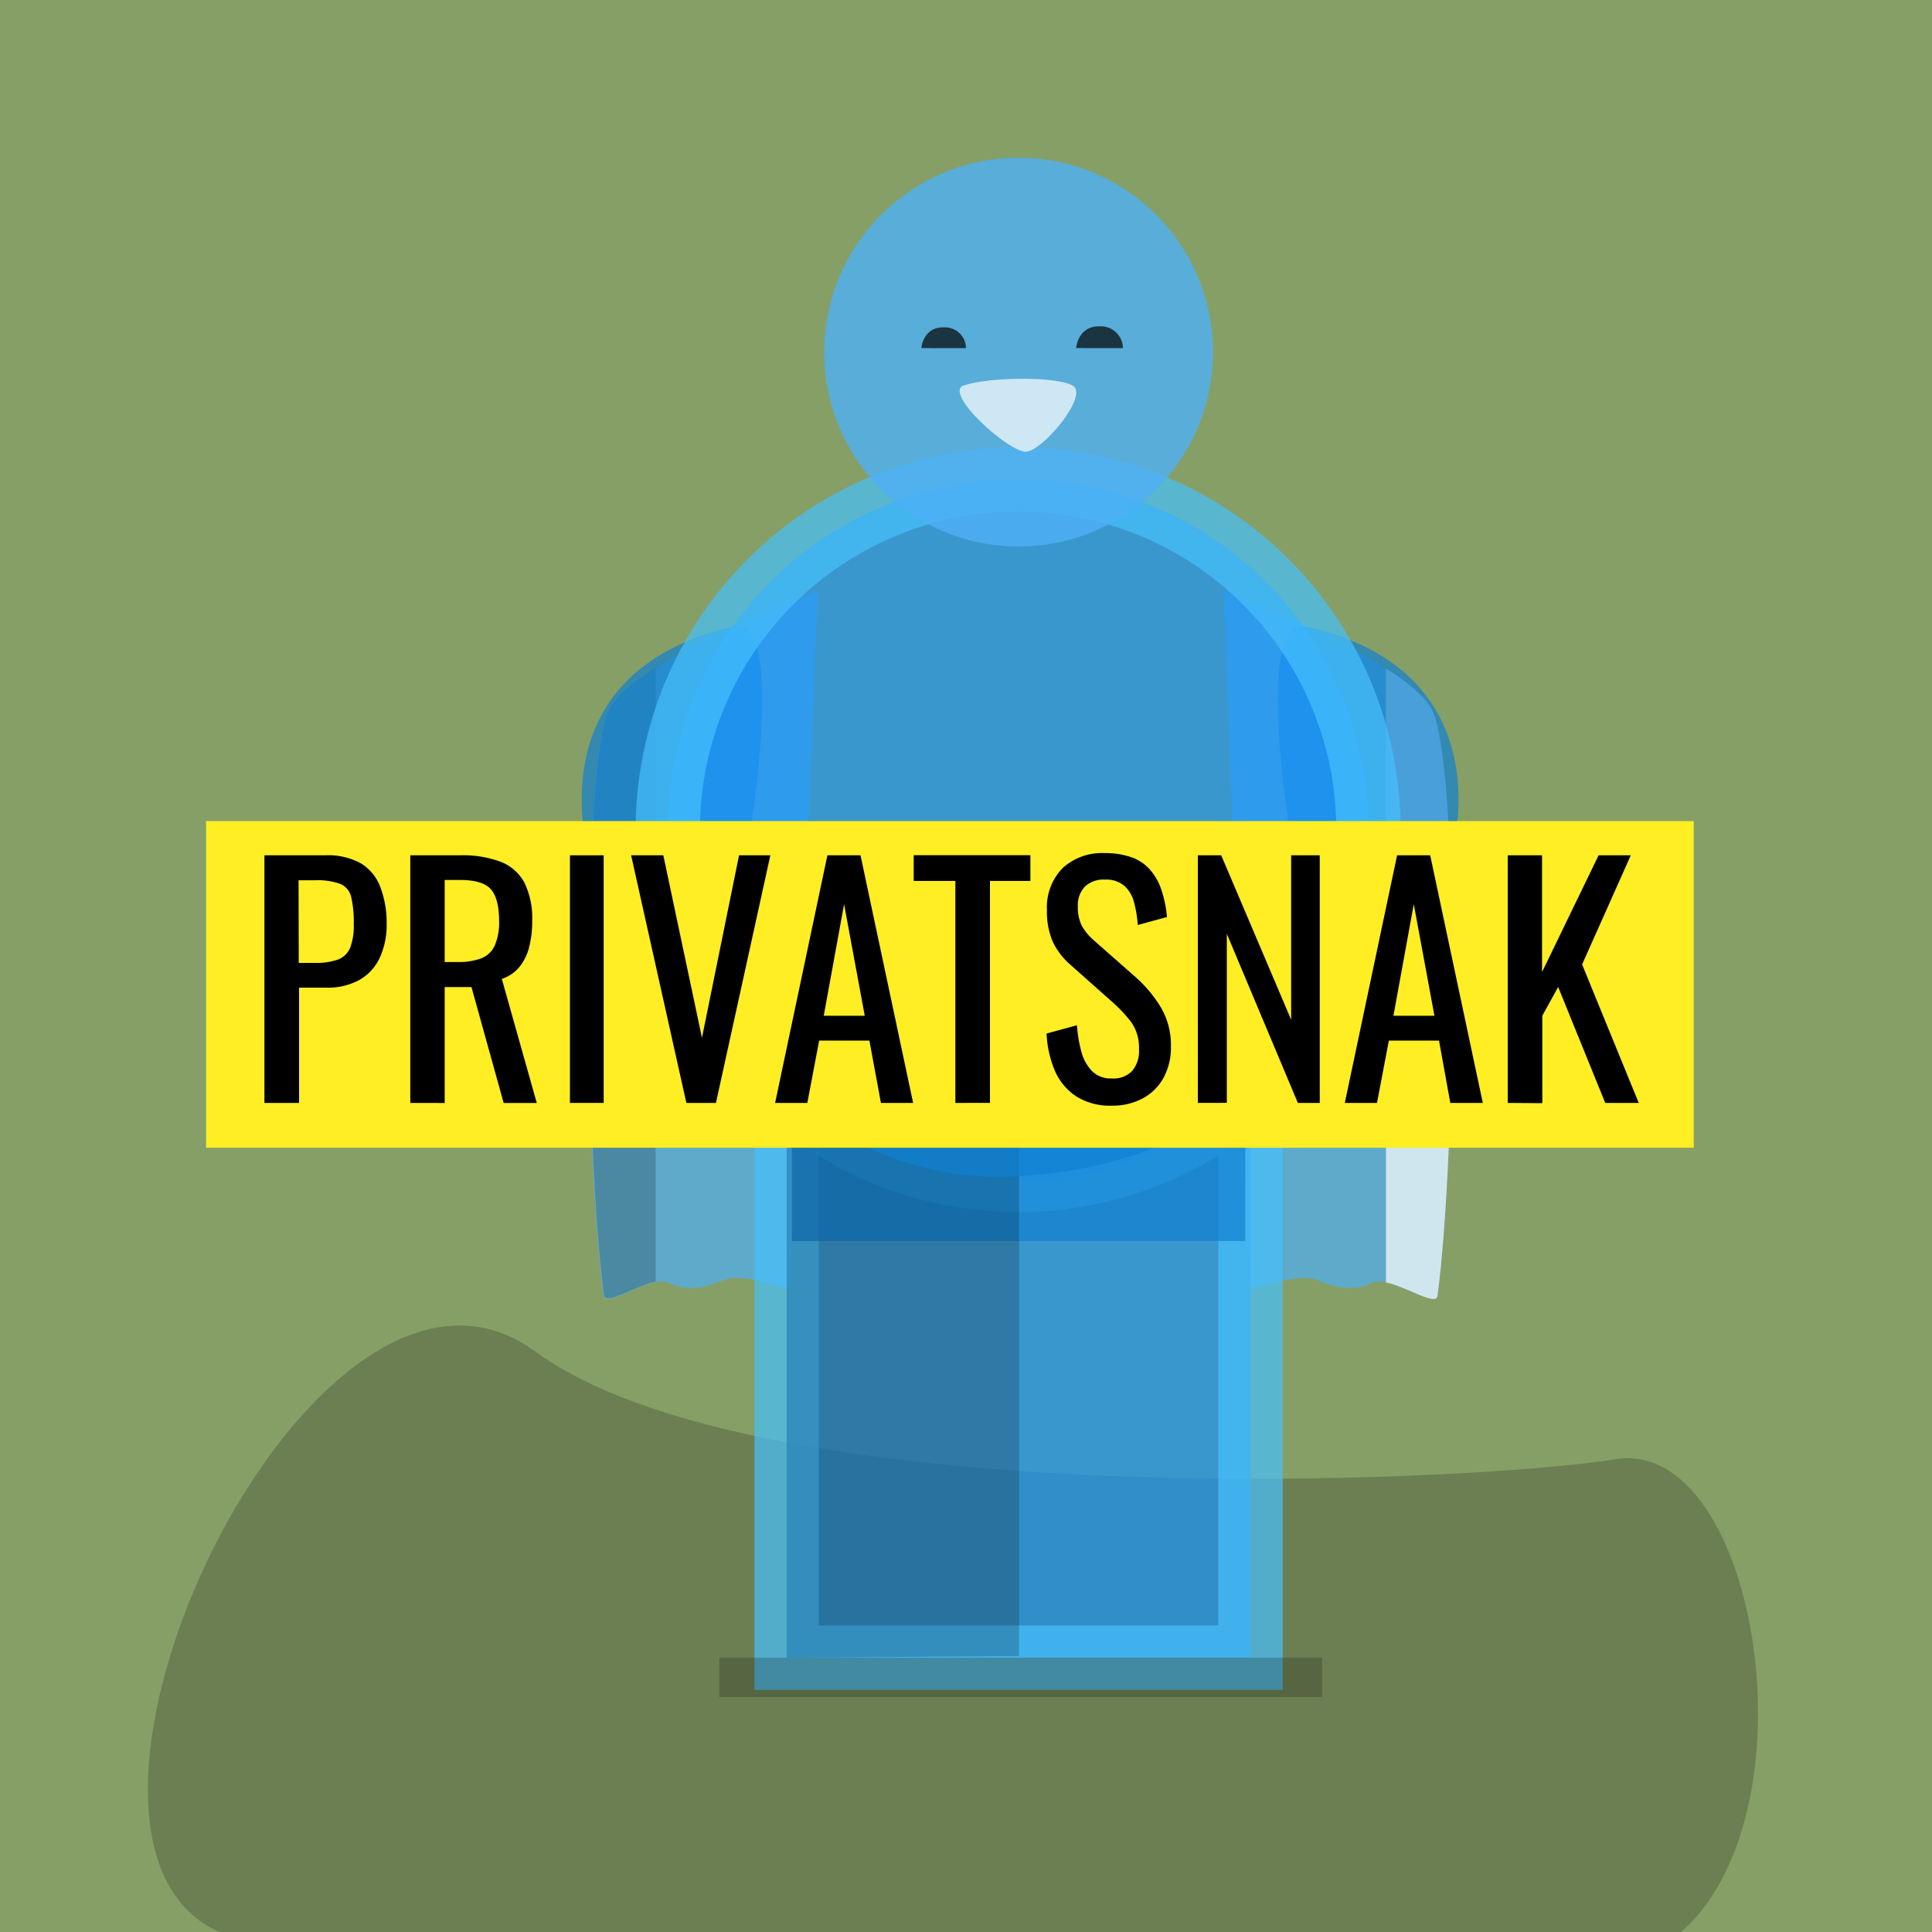 <svg id="Layer_1" data-name="Layer 1" xmlns="http://www.w3.org/2000/svg" viewBox="0 0 300 300">
  <rect x="0" y="0" width="300" height="300" fill="#333333" stroke="none"/>
  <defs>
    <style>
      .cls-1 {
        fill: #aace7c;
      }

      .cls-1, .cls-10, .cls-3, .cls-4, .cls-5, .cls-6, .cls-9 {
        opacity: 0.7;
      }

      .cls-2, .cls-8 {
        opacity: 0.2;
      }

      .cls-2, .cls-4 {
        isolation: isolate;
      }

      .cls-3, .cls-7 {
        fill: #4eb0f6;
      }

      .cls-4, .cls-9 {
        fill: #fff;
      }

      .cls-5 {
        fill: #1181d0;
      }

      .cls-6 {
        fill: #1a94fb;
        stroke: #46c1fc;
        stroke-miterlimit: 10;
        stroke-width: 10px;
      }

      .cls-7 {
        opacity: 0.8;
      }

      .cls-11 {
        fill: #ffee24;
      }
    </style>
  </defs>
  <title>seprivatsnak</title>
  <rect class="cls-1" width="300" height="300"/>
  <path class="cls-2" d="M258.86,301.73a257.47,257.47,0,0,1-38.63,22.62H120.8c-23.09-9.93-46-22.32-77.9-22.62-49-.44,3.22-118.84,40.13-91.92,35,25.53,145.18,20.43,167.8,16.78S283,285,258.86,301.73Z"/>
  <path class="cls-3" d="M194.18,199.89c0,.9,7-2.54,10.45-1.08,1.89.81,5.1,2,8.41.4,2.71-1.35,9.9,4.08,10.17,2,3-22.62,3.53-83.56-1-91.29S190,91.78,190,91.78Z"/>
  <path class="cls-3" d="M122.72,199.89c0,.9-7-2.54-10.44-1.08-1.9.81-5.15,2-8.42.4-2.71-1.35-9.9,4.08-10.17,2-3-22.62-3.53-83.56,1-91.29s32.29-18.18,32.29-18.18Z"/>
  <path class="cls-4" d="M215.21,103.8v95.33c3.23.68,7.75,3.72,8,2.12,3-22.62,3.52-83.56-1-91.29C221.1,108,218.49,105.89,215.21,103.8Z"/>
  <path class="cls-2" d="M101.8,103.67V199c-3.23.68-7.76,3.72-8,2.12-3-22.62-3.52-83.57,1-91.3C95.9,107.87,98.52,105.75,101.8,103.67Z"/>
  <path class="cls-5" d="M113.73,97.34c-31.46,7.3-22.11,36.22-22.11,36.22h24.15S122.78,95.26,113.73,97.34Z"/>
  <path class="cls-5" d="M203.06,97.34c31.47,7.3,22.12,36.22,22.12,36.22H201S194,95.26,203.06,97.34Z"/>
  <rect class="cls-6" x="122.15" y="162.18" width="72.03" height="95.23"/>
  <circle class="cls-6" cx="158.09" cy="128.81" r="54.4" transform="translate(5.62 264.23) rotate(-80.78)"/>
  <circle class="cls-7" cx="158.17" cy="54.68" r="30.18"/>
  <rect class="cls-8" x="111.7" y="257.41" width="93.6" height="6.11"/>
  <path class="cls-9" d="M149.63,59.86c3.93-1.33,14.29-1.46,16.92,0s-4.51,10-7.14,10.28S146.38,61,149.63,59.86Z"/>
  <path class="cls-10" d="M150,54.06a3.27,3.27,0,0,0-3.3-3.23h-.25c-3.14,0-3.38,3.22-3.38,3.22Z"/>
  <path class="cls-10" d="M174.37,54.06a3.43,3.43,0,0,0-3.46-3.39h-.26c-3.3,0-3.55,3.38-3.55,3.38Z"/>
  <rect class="cls-5" x="122.96" y="170.05" width="70.4" height="22.65"/>
  <polygon class="cls-2" points="122.15 257.41 158.23 257.14 158.23 162.18 122.15 162.46 122.15 257.41"/>
  <path class="cls-5" d="M109.14,152l97,1.9s-10.28,26.58-48,28.76S107.26,145.77,109.14,152Z"/>
  <rect class="cls-11" x="32" y="127.5" width="231" height="50.72"/>
  <g>
    <path d="M41.06,171.26V132.81h9.48a10.54,10.54,0,0,1,5.5,1.25,7.27,7.27,0,0,1,3,3.64,15.5,15.5,0,0,1,1,5.74,12.12,12.12,0,0,1-1.07,5.27,7.6,7.6,0,0,1-3.14,3.44,10.12,10.12,0,0,1-5.19,1.21h-4.2v17.9Zm5.33-21.74h2.46a10.34,10.34,0,0,0,3.63-.52,3.33,3.33,0,0,0,1.89-1.83,9.5,9.5,0,0,0,.56-3.68,16.9,16.9,0,0,0-.4-4.23,2.92,2.92,0,0,0-1.67-2,10.3,10.3,0,0,0-4-.57h-2.5Z"/>
    <path d="M63.71,171.26V132.81h7.7a16.82,16.82,0,0,1,6.32,1,7.07,7.07,0,0,1,3.71,3.27,12.61,12.61,0,0,1,1.2,5.91,16,16,0,0,1-.47,4.06,7.84,7.84,0,0,1-1.51,3.09A5.84,5.84,0,0,1,77.92,152l5.43,19.27H78.21l-5-18H69.05v18Zm5.34-21.88h2a10,10,0,0,0,3.68-.57,3.82,3.82,0,0,0,2.08-1.95A9.1,9.1,0,0,0,77.5,143c0-2.24-.41-3.87-1.23-4.86s-2.44-1.5-4.86-1.5H69.05Z"/>
    <path d="M88.5,171.26V132.81h5.24v38.45Z"/>
    <path d="M106.58,171.26,98,132.81h5l6,28.34,5.76-28.34h4.86l-8.45,38.45Z"/>
    <path d="M120.36,171.26l8.12-38.45h5.14l8.17,38.45h-5L135,161.58H127.2l-1.84,9.68Zm7.55-13.53h6.37l-3.21-17.33Z"/>
    <path d="M148.35,171.26V136.79h-6.47v-4H160v4h-6.28v34.47Z"/>
    <path d="M172.66,171.69a9.9,9.9,0,0,1-5.5-1.42,9.06,9.06,0,0,1-3.33-3.94,16.66,16.66,0,0,1-1.32-5.84l4.72-1.29a21,21,0,0,0,.64,3.94,7,7,0,0,0,1.63,3.11,4.1,4.1,0,0,0,3.16,1.21,4,4,0,0,0,3.14-1.16,4.78,4.78,0,0,0,1.06-3.35,6.86,6.86,0,0,0-1.18-4.2,22.19,22.19,0,0,0-3-3.2l-6.42-5.7a10.93,10.93,0,0,1-2.79-3.63,11.7,11.7,0,0,1-.9-4.87A8.71,8.71,0,0,1,165,134.8a9.05,9.05,0,0,1,6.56-2.33,12.13,12.13,0,0,1,4,.6,6.85,6.85,0,0,1,2.88,1.83,8.83,8.83,0,0,1,1.84,3.1,17.75,17.75,0,0,1,.92,4.4l-4.53,1.23a18.17,18.17,0,0,0-.57-3.49,5.15,5.15,0,0,0-1.48-2.56,4.37,4.37,0,0,0-3.05-1,4.28,4.28,0,0,0-3.09,1.07,4.19,4.19,0,0,0-1.11,3.16,6.34,6.34,0,0,0,.59,2.9,8.57,8.57,0,0,0,1.91,2.32l6.47,5.7a20.39,20.39,0,0,1,3.82,4.53,11.46,11.46,0,0,1,1.66,6.25,9.8,9.8,0,0,1-1.18,4.91,8,8,0,0,1-3.24,3.16A9.93,9.93,0,0,1,172.66,171.69Z"/>
    <path d="M186,171.26V132.81h3.63l10.86,25.54V132.81h4.44v38.45h-3.4L190.5,145v26.25Z"/>
    <path d="M208.82,171.26l8.12-38.45h5.14l8.17,38.45H225.2l-1.75-9.68h-7.79l-1.84,9.68Zm7.55-13.53h6.37l-3.21-17.33Z"/>
    <path d="M234.12,171.26V132.81h5.33v18.13l8.78-18.13h5l-7.56,16.95,8.79,21.5h-5.2l-7.31-18-2.46,4.46v13.58Z"/>
  </g>
</svg>
